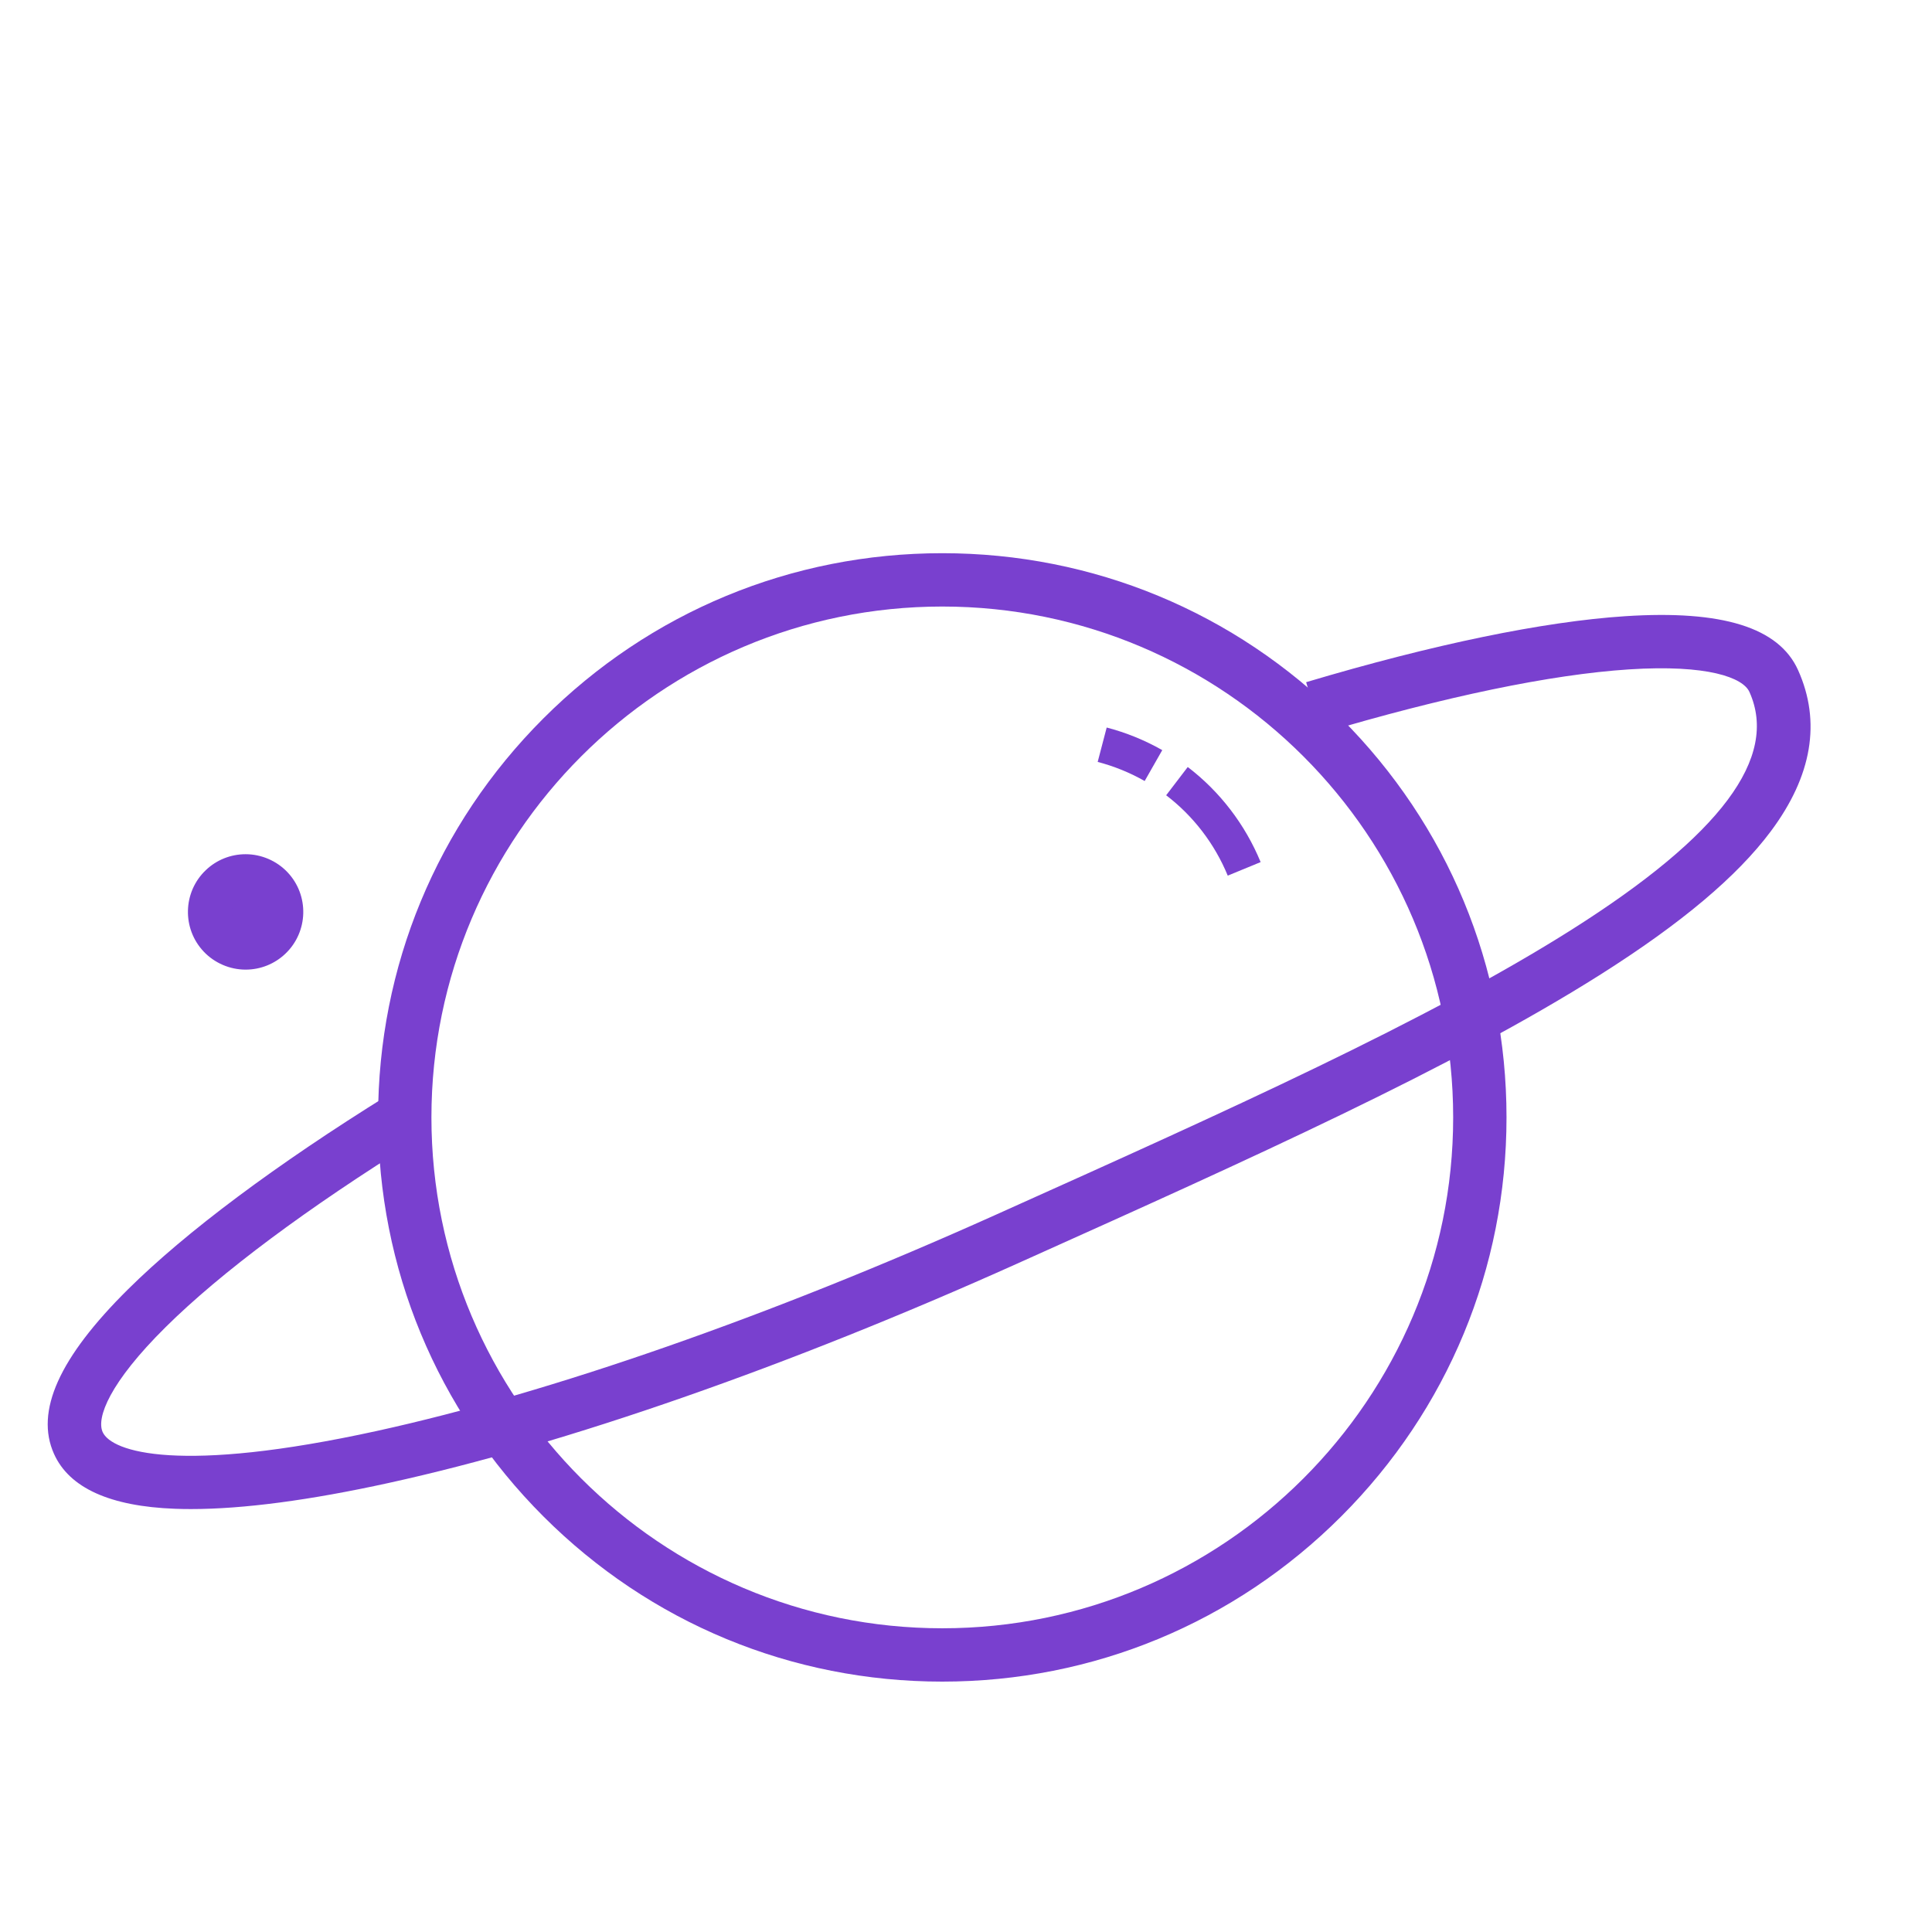 <svg width="200" height="200" viewBox="0 0 200 200" fill="none" xmlns="http://www.w3.org/2000/svg">
<path d="M23.132 94.401C23.132 94.703 23.192 95.001 23.307 95.279C23.422 95.557 23.591 95.81 23.803 96.023C24.016 96.236 24.269 96.405 24.547 96.52C24.826 96.635 25.124 96.695 25.425 96.695C25.726 96.695 26.024 96.635 26.302 96.52C26.581 96.405 26.833 96.236 27.046 96.023C27.259 95.81 27.428 95.557 27.543 95.279C27.658 95.001 27.717 94.703 27.717 94.401C27.717 94.1 27.658 93.802 27.543 93.524C27.428 93.246 27.259 92.993 27.046 92.78C26.833 92.567 26.581 92.398 26.302 92.283C26.024 92.168 25.726 92.108 25.425 92.108C25.124 92.108 24.826 92.168 24.547 92.283C24.269 92.398 24.016 92.567 23.803 92.78C23.591 92.993 23.422 93.246 23.307 93.524C23.192 93.802 23.132 94.1 23.132 94.401Z" fill="#7940CF"/>
<path d="M25.425 100.375C23.796 100.375 22.219 99.698 21.096 98.518C18.827 96.13 18.922 92.342 21.309 90.073C22.418 89.015 23.892 88.426 25.425 88.428C27.054 88.428 28.632 89.105 29.754 90.286C32.023 92.673 31.927 96.461 29.54 98.73C28.432 99.788 26.958 100.377 25.425 100.375ZM25.425 93.013C25.07 93.014 24.727 93.151 24.469 93.395C23.914 93.923 23.891 94.803 24.419 95.358C24.549 95.494 24.705 95.602 24.878 95.677C25.05 95.751 25.236 95.789 25.425 95.789C25.78 95.788 26.122 95.652 26.381 95.407C26.936 94.88 26.958 94 26.431 93.445C26.301 93.309 26.145 93.201 25.972 93.126C25.799 93.052 25.613 93.014 25.425 93.013ZM97.547 174.08C81.946 174.08 67.279 168.004 56.247 156.973C45.216 145.942 39.14 131.274 39.14 115.674C39.14 100.073 45.216 85.406 56.247 74.374C67.279 63.343 81.946 57.267 97.547 57.267C113.148 57.267 127.815 63.343 138.846 74.374C149.877 85.406 155.953 100.073 155.953 115.674C155.953 131.275 149.877 145.942 138.846 156.973C127.815 168.004 113.148 174.08 97.547 174.08ZM97.547 62.788C68.386 62.788 44.661 86.513 44.661 115.674C44.661 144.835 68.386 168.559 97.547 168.559C126.708 168.559 150.432 144.835 150.432 115.674C150.432 86.513 126.708 62.788 97.547 62.788Z" fill="#7940CF"/>
<path d="M19.768 156.218C19.201 156.218 18.651 156.208 18.117 156.188C11.387 155.938 7.172 154.027 5.592 150.509C3.613 146.108 6.12 140.534 13.254 133.468C19.259 127.52 28.57 120.566 40.178 113.357L43.09 118.048C31.828 125.041 22.855 131.729 17.139 137.39C11.328 143.146 9.965 146.772 10.627 148.246C11.556 150.313 18.59 152.612 39.059 148.121C57.013 144.182 79.717 136.252 102.989 125.794L104.325 125.193C126.71 115.134 147.853 105.633 162.734 96.215C178.144 86.462 184.152 78.421 181.101 71.632C180.436 70.153 176.804 68.764 168.605 69.297C160.542 69.823 149.541 72.11 136.788 75.911L135.211 70.62C148.354 66.702 159.777 64.34 168.246 63.788C178.301 63.133 184.154 64.959 186.136 69.369C188.538 74.713 187.59 80.325 183.318 86.049C179.823 90.732 174.056 95.583 165.687 100.88C150.474 110.508 129.157 120.087 106.588 130.229L105.253 130.829C81.644 141.439 58.557 149.496 40.242 153.514C32.054 155.311 25.178 156.218 19.768 156.218Z" fill="#7940CF"/>
<path d="M127.096 90.645C125.741 87.354 123.537 84.477 120.721 82.326L122.955 79.401C126.288 81.947 128.897 85.351 130.5 89.244L127.096 90.645Z" fill="#7940CF"/>
<path d="M118.495 80.851C116.968 79.983 115.333 79.318 113.632 78.874L114.564 75.314C116.576 75.838 118.51 76.625 120.317 77.653L118.495 80.851Z" fill="#7940CF"/>
</svg>
